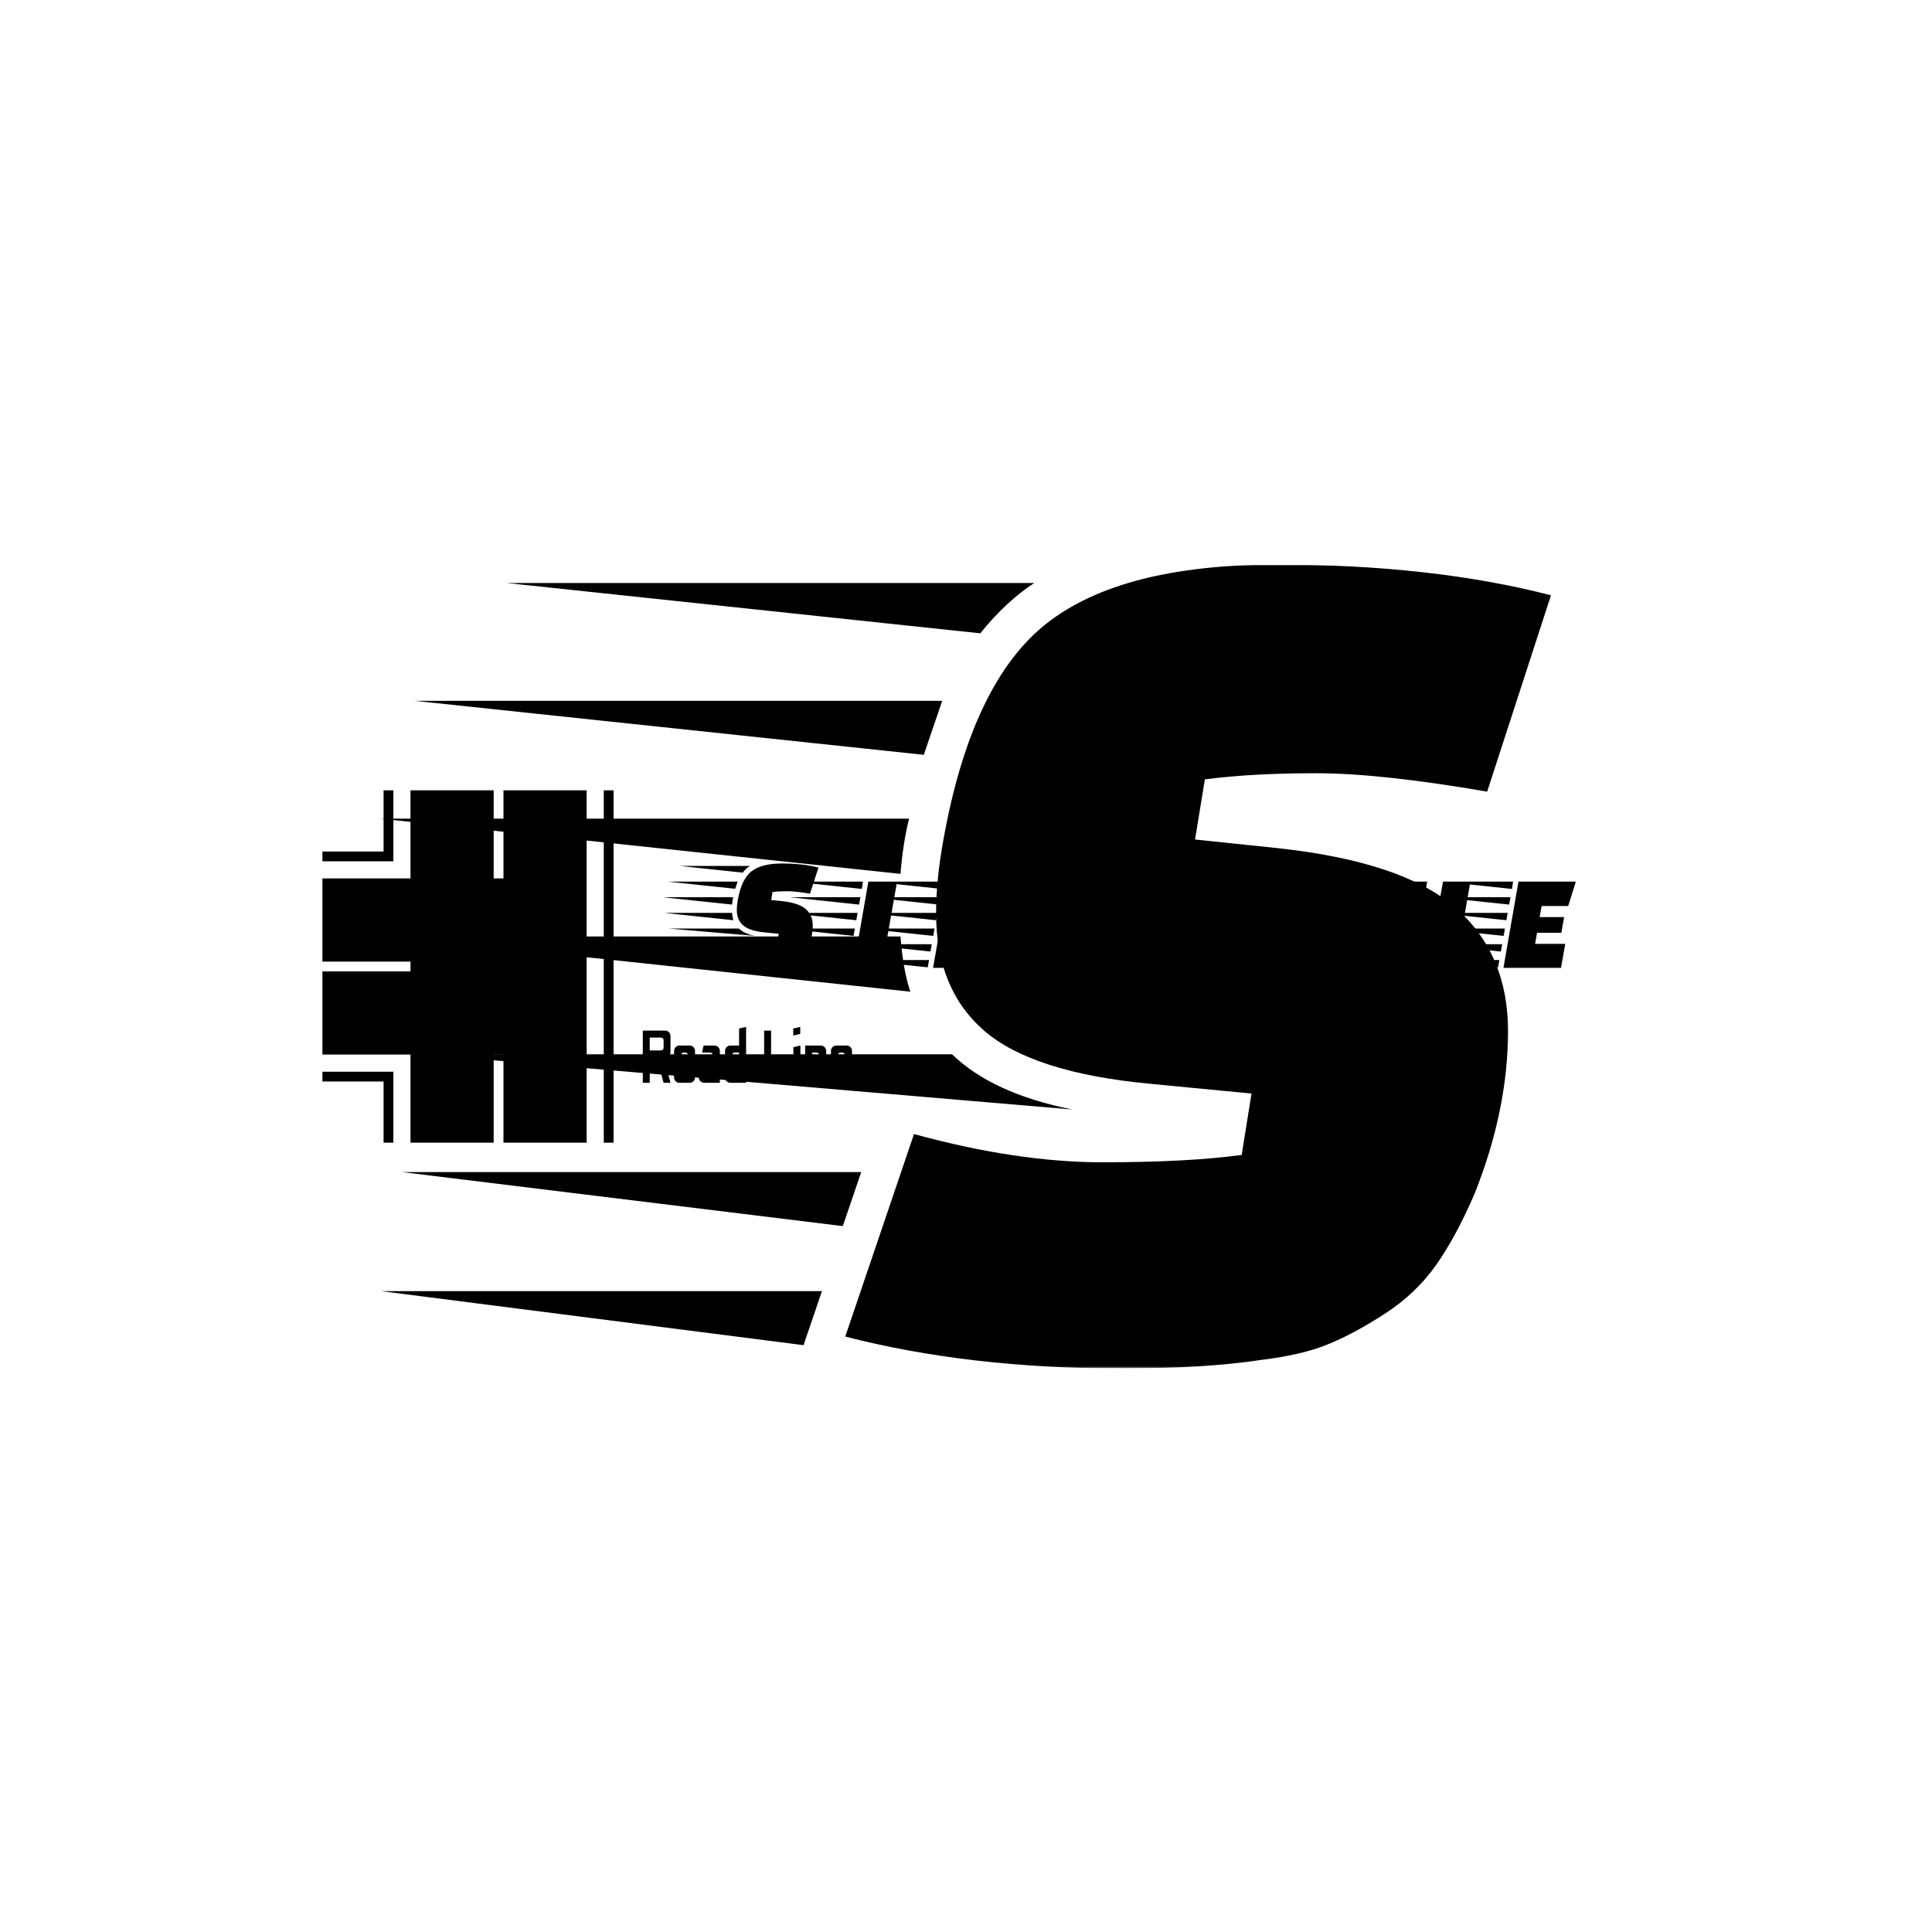 <svg xmlns="http://www.w3.org/2000/svg" version="1.1" xmlns:xlink="http://www.w3.org/1999/xlink" xmlns:svgjs="http://svgjs.dev/svgjs" width="1500" height="1500" viewBox="0 0 1500 1500"><rect width="1500" height="1500" fill="#ffffff"></rect><g transform="matrix(0.667,0,0,0.667,249.394,438.586)"><svg viewBox="0 0 396 247" data-background-color="#f2f7fd" preserveAspectRatio="xMidYMid meet" height="935" width="1500" xmlns="http://www.w3.org/2000/svg" xmlns:xlink="http://www.w3.org/1999/xlink"><g id="tight-bounds" transform="matrix(1,0,0,1,0.24,-0.1)"><svg viewBox="0 0 395.52 247.2" height="247.2" width="395.52"><g><svg></svg></g><g><svg viewBox="0 0 395.52 247.2" height="247.2" width="395.52"><mask id="a2e340bf-090a-4c5d-bef8-e698280f862f"><rect width="395.52" height="247.2" fill="white"></rect><g transform="matrix(1,0,0,1,0,69.424)" id="clone"><svg viewBox="0 0 395.52 108.353" height="108.353" width="395.52"><g><svg viewBox="0 0 519.893 142.425" height="108.353" width="395.52"><g transform="matrix(1,0,0,1,124.373,19.684)"><svg viewBox="0 0 395.52 103.057" height="103.057" width="395.52"><g id="SvgjsG1067"><svg viewBox="0 0 395.52 103.057" height="103.057" width="395.52" id="SvgjsSvg1066"><g><svg viewBox="0 0 395.52 64.709" height="64.709" width="395.52"><g transform="matrix(1,0,0,1,0,0)"><svg width="395.52" viewBox="-15.8 -39.5 294.98 49.1" height="64.709" data-palette-color="#d62d2d"><path d="M12.9-19.4L12.9-19.4-8.3-21.65 13.25-21.65Q13-20.65 12.9-19.4ZM-6.9-26.45L14.6-26.45 13.85-24.25-6.9-26.45ZM-7.85-16.85L12.9-16.85Q13-15.5 13.3-14.6L13.3-14.6-7.85-16.85ZM19.9-9.8L19.9-9.8-6.55-12.05 15-12.05Q16.65-10.45 19.9-9.8ZM-3.15-31.25L18.35-31.25Q17.2-30.5 16.15-29.2L16.15-29.2-3.15-31.25ZM10.55-5.05L-7.4-7.25 11.3-7.25 10.55-5.05ZM8.95-0.2L-8.25-2.4 9.7-2.4 8.95-0.2ZM10.65-0.55L13.45-8.8Q17.65-7.65 21.13-7.65 24.6-7.65 26.8-7.95L26.8-7.95 27.2-10.45 23.05-10.85Q18.3-11.3 16.32-13 14.35-14.7 14.35-17.8L14.35-17.8Q14.35-19.15 14.65-20.8L14.65-20.8Q15.8-27.2 18.85-29.6 21.9-32 28.23-32 34.55-32 39.4-30.75L39.4-30.75 36.8-22.75Q32.45-23.5 29.83-23.5 27.2-23.5 25.3-23.25L25.3-23.25 24.9-20.8 28.25-20.45Q33.35-19.9 35.5-18.03 37.65-16.15 37.65-13L37.65-13Q37.65-9.8 36.3-6.4L36.3-6.4Q35.55-4.65 34.73-3.48 33.9-2.3 32.63-1.48 31.35-0.65 30.3-0.23 29.25 0.2 27.6 0.4L27.6 0.4Q25.3 0.75 21.9 0.75L21.9 0.75Q15.7 0.75 10.65-0.55L10.65-0.55ZM58.85 0L50.1 0 54.7-26.45 63.5-26.45 58.85 0ZM48.85-2.4L48.45-0.15 27.25-2.4 48.85-2.4ZM50.55-12.05L50.15-9.8 28.95-12.05 50.55-12.05ZM51.4-16.85L51-14.6 29.8-16.85 51.4-16.85ZM52.25-21.65L51.85-19.4 30.65-21.65 52.25-21.65ZM53.05-26.45L52.7-24.2 31.5-26.45 53.05-26.45ZM49.7-7.25L49.3-5 28.1-7.25 49.7-7.25ZM79.15-26.45L90.4-26.45Q95.85-26.45 98.2-24.5 100.55-22.55 100.55-18.25L100.55-18.25Q100.55-16.2 100-13.2L100-13.2Q98.75-6.1 95.67-3.05 92.6 0 85.75 0L85.75 0 74.55 0 79.15-26.45ZM89.2-19.15L89.2-19.15 86.3-19.15 84.2-7.15 87.1-7.15Q88.55-7.15 89.32-7.53 90.1-7.9 90.3-9.05L90.3-9.05 91.75-17.3Q91.8-17.5 91.8-18.1L91.8-18.1Q91.8-19.15 89.2-19.15ZM73.3-2.4L72.9-0.15 51.7-2.4 73.3-2.4ZM75-12.05L74.6-9.8 53.4-12.05 75-12.05ZM75.85-16.85L75.45-14.6 54.25-16.85 75.85-16.85ZM76.7-21.65L76.3-19.4 55.1-21.65 76.7-21.65ZM77.5-26.45L77.15-24.2 55.95-26.45 77.5-26.45ZM74.15-7.25L73.75-5 52.55-7.25 74.15-7.25ZM117.89-26.45L129.14-26.45Q134.59-26.45 136.94-24.5 139.29-22.55 139.29-18.25L139.29-18.25Q139.29-16.2 138.74-13.2L138.74-13.2Q137.49-6.1 134.42-3.05 131.34 0 124.49 0L124.49 0 113.29 0 117.89-26.45ZM127.94-19.15L127.94-19.15 125.04-19.15 122.94-7.15 125.84-7.15Q127.29-7.15 128.07-7.53 128.84-7.9 129.04-9.05L129.04-9.05 130.49-17.3Q130.54-17.5 130.54-18.1L130.54-18.1Q130.54-19.15 127.94-19.15ZM112.04-2.4L111.64-0.15 90.44-2.4 112.04-2.4ZM113.74-12.05L113.34-9.8 92.14-12.05 113.74-12.05ZM114.59-16.85L114.19-14.6 92.99-16.85 114.59-16.85ZM115.44-21.65L115.04-19.4 93.84-21.65 115.44-21.65ZM116.24-26.45L115.89-24.2 94.69-26.45 116.24-26.45ZM112.89-7.25L112.49-5 91.29-7.25 112.89-7.25ZM160.79 0L152.04 0 156.64-26.45 165.44-26.45 160.79 0ZM150.79-2.4L150.39-0.15 129.19-2.4 150.79-2.4ZM152.49-12.05L152.09-9.8 130.89-12.05 152.49-12.05ZM153.34-16.85L152.94-14.6 131.74-16.85 153.34-16.85ZM154.19-21.65L153.79-19.4 132.59-21.65 154.19-21.65ZM154.99-26.45L154.64-24.2 133.44-26.45 154.99-26.45ZM151.64-7.25L151.24-5 130.04-7.25 151.64-7.25ZM176.39-7.75L176.39-7.75Q176.39-10 176.94-13.2L176.94-13.2Q178.19-20.4 181.31-23.68 184.44-26.95 191.09-26.95L191.09-26.95Q196.49-26.95 198.79-24.88 201.09-22.8 201.09-18.4L201.09-18.4Q201.09-9.65 196.89-4.75L196.89-4.75 199.09-3.15 196.09 2.1 188.29 0.5 188.59-1.3 184.84-0.05Q180.29-0.05 178.34-1.88 176.39-3.7 176.39-7.75ZM184.74-7L187.69-7Q189.14-7 189.86-7.35 190.59-7.7 190.84-8.9L190.84-8.9 192.74-19.35 189.69-19.35Q188.29-19.35 187.51-19 186.74-18.65 186.59-17.5L186.59-17.5 184.74-7ZM155.24-12.05L175.19-12.05Q174.99-10.5 174.94-9.95L174.94-9.95 155.24-12.05ZM156.14-16.85L176.14-16.85 175.69-14.75 156.14-16.85ZM155.44-7.25L174.89-7.25Q174.89-6.45 175.09-5.15L175.09-5.15 155.44-7.25ZM158.14-21.65L177.89-21.65Q177.29-20.35 177.04-19.65L177.04-19.65 158.14-21.65ZM159.79-2.4L175.94-2.4Q176.54-1.2 177.24-0.55L177.24-0.55 159.79-2.4ZM164.84-26.45L182.24-26.45Q181.04-25.75 180.19-24.8L180.19-24.8 164.84-26.45ZM213.59-12.05L213.19-9.8 191.99-12.05 213.59-12.05ZM214.44-16.85L214.04-14.6 192.84-16.85 214.44-16.85ZM215.29-21.65L214.89-19.4 193.69-21.65 215.29-21.65ZM216.09-26.45L215.74-24.2 194.54-26.45 216.09-26.45ZM191.84-7.25L212.99-7.25 212.99-6.25Q212.99-5.4 213.04-5L213.04-5 191.84-7.25ZM214.94-0.15L214.94-0.15 193.74-2.4 213.49-2.4Q214.04-1 214.94-0.15ZM222.69-7L225.19-7Q226.54-7 227.06-7.33 227.59-7.65 227.79-8.9L227.79-8.9 230.94-26.45 239.34-26.45 236.74-11.55Q235.54-4.55 232.86-1.98 230.19 0.6 223.74 0.6L223.74 0.6Q218.59 0.6 216.54-0.93 214.49-2.45 214.49-6.25L214.49-6.25Q214.49-8.35 215.04-11.55L215.04-11.55 217.69-26.45 226.09-26.45 222.69-7ZM268.08-15.55L267.23-10.75 259.78-10.75 259.18-7.35 268.43-7.35 267.13 0 249.48 0 254.08-26.45 271.68-26.45 269.33-18.95 261.18-18.95 260.58-15.55 268.08-15.55ZM248.23-2.4L247.83-0.15 226.63-2.4 248.23-2.4ZM249.93-12.05L249.53-9.8 228.33-12.05 249.93-12.05ZM250.78-16.85L250.38-14.6 229.18-16.85 250.78-16.85ZM251.63-21.65L251.23-19.4 230.03-21.65 251.63-21.65ZM252.43-26.45L252.08-24.2 230.88-26.45 252.43-26.45ZM249.08-7.25L248.68-5 227.48-7.25 249.08-7.25Z" opacity="1" transform="matrix(1,0,0,1,0,0)" fill="black" class="wordmark-text-0" id="SvgjsPath1065" stroke-width="14" stroke="black" stroke-linejoin="round"></path></svg></g></svg></g><g transform="matrix(1,0,0,1,0,71.403)"><svg viewBox="0 0 94.807 31.654" height="31.654" width="94.807"><g transform="matrix(1,0,0,1,0,0)"><svg width="94.807" viewBox="-4.5 -45 155.23 52.5" height="31.654" data-palette-color="#971717"><path d="M7.65 0L3 0 3-35 18-35Q19.45-35 20.5-33.95 21.55-32.9 21.55-31.4L21.55-31.4 21.55-20.65Q21.55-19.15 20.5-18.1 19.45-17.05 18-17.05L18-17.05 16.95-17.05 21.55 0 16.95 0 12.3-17.05 7.65-17.05 7.65 0ZM7.65-30.35L7.65-21.7 15.15-21.7Q15.85-21.7 16.4-22.23 16.95-22.75 16.95-23.5L16.95-23.5 16.95-28.55Q16.95-29.3 16.4-29.83 15.85-30.35 15.15-30.35L15.15-30.35 7.65-30.35ZM34.4 0L27.6 0Q26.05 0 25-1.07 23.95-2.15 23.95-3.65L23.95-3.65 23.95-21.35Q23.95-22.85 25-23.93 26.05-25 27.6-25L27.6-25 34.4-25Q35.9-25 36.95-23.93 38-22.85 38-21.35L38-21.35 38-3.65Q38-2.15 36.95-1.07 35.9 0 34.4 0L34.4 0ZM30.45-4.7L30.45-4.7 31.5-4.7Q32.25-4.7 32.8-5.23 33.35-5.75 33.35-6.5L33.35-6.5 33.35-18.5Q33.35-19.25 32.8-19.78 32.25-20.3 31.5-20.3L31.5-20.3 30.45-20.3Q29.7-20.3 29.17-19.78 28.65-19.25 28.65-18.5L28.65-18.5 28.65-6.5Q28.65-5.75 29.17-5.23 29.7-4.7 30.45-4.7ZM54.65 0L44.2 0Q42.7 0 41.62-1.05 40.55-2.1 40.55-3.65L40.55-3.65 40.55-11.2Q40.55-12.7 41.62-13.78 42.7-14.85 44.2-14.85L44.2-14.85 48.09-14.85Q48.9-14.85 49.42-15.38 49.95-15.9 49.95-16.65L49.95-16.65 49.95-18.5Q49.95-19.25 49.42-19.78 48.9-20.3 48.09-20.3L48.09-20.3 42.7-20.3 43.75-25 51-25Q52.5-25 53.57-23.93 54.65-22.85 54.65-21.35L54.65-21.35 54.65 0ZM47.05-4.7L47.05-4.7 49.95-4.7 49.95-10.15 47.05-10.15Q46.3-10.15 45.77-9.63 45.25-9.1 45.25-8.35L45.25-8.35 45.25-6.5Q45.25-5.75 45.77-5.23 46.3-4.7 47.05-4.7ZM72.24 0L61.79 0Q60.24 0 59.19-1.05 58.14-2.1 58.14-3.65L58.14-3.65 58.14-21.35Q58.14-22.9 59.19-23.95 60.24-25 61.79-25L61.79-25 67.54-25 67.54-36.4 72.24-37.5 72.24 0ZM64.64-4.7L64.64-4.7 67.54-4.7 67.54-20.3 64.64-20.3Q63.94-20.3 63.39-19.8 62.84-19.3 62.84-18.5L62.84-18.5 62.84-6.5Q62.84-5.8 63.39-5.25 63.94-4.7 64.64-4.7ZM100.94 0L84.34 0 84.34-35 88.99-35 88.99-4.65 100.94-4.65 100.94 0ZM108.54-32.8L103.84-31.7 103.84-36.4 108.54-37.5 108.54-32.8ZM108.64 0L103.94 0 103.94-23.9 108.64-25 108.64 0ZM116.53 0L111.83 0 111.83-25 122.28-25Q123.73-25 124.83-23.95 125.93-22.9 125.93-21.4L125.93-21.4 125.93 0 121.23 0 121.23-18.5Q121.23-19.3 120.68-19.8 120.13-20.3 119.43-20.3L119.43-20.3 116.53-20.3 116.53 0ZM143.23 0L132.78 0Q131.28 0 130.2-1.07 129.13-2.15 129.13-3.65L129.13-3.65 129.13-21.4Q129.13-22.9 130.2-23.95 131.28-25 132.78-25L132.78-25 139.58-25Q141.13-25 142.18-23.95 143.23-22.9 143.23-21.4L143.23-21.4 143.23-13.8Q143.23-12.3 142.18-11.23 141.13-10.15 139.58-10.15L139.58-10.15 133.83-10.15 133.83-6.5Q133.83-5.75 134.35-5.23 134.88-4.7 135.68-4.7L135.68-4.7 142.18-4.7 143.23 0ZM133.83-18.5L133.83-14.85 136.73-14.85Q137.48-14.85 138-15.38 138.53-15.9 138.53-16.65L138.53-16.65 138.53-18.5Q138.53-19.25 138-19.78 137.48-20.3 136.73-20.3L136.73-20.3 135.68-20.3Q134.88-20.3 134.35-19.78 133.83-19.25 133.83-18.5L133.83-18.5Z" opacity="1" transform="matrix(1,0,0,1,0,0)" fill="black" class="slogan-text-1" id="SvgjsPath1064" stroke-width="14" stroke="black" stroke-linejoin="round"></path></svg></g></svg></g></svg></g></svg></g><g><svg viewBox="0 0 117.679 142.425" height="142.425" width="117.679"><g><svg xmlns="http://www.w3.org/2000/svg" xmlns:xlink="http://www.w3.org/1999/xlink" version="1.1" x="0" y="0" viewBox="12.673 6.355 72.973 88.318" enable-background="new 0 0 100 100" xml:space="preserve" height="142.425" width="117.679" class="icon-icon-0" data-fill-palette-color="accent" id="SvgjsSvg1063"><g fill="black" stroke-width="14" stroke="black" stroke-linejoin="round"><polygon points="12.673,76.875 30.456,76.875 30.456,94.657 28.003,94.657 28.003,79.328 12.673,79.328  " fill="black" stroke-width="14" stroke="black" stroke-linejoin="round"></polygon><polygon points="28.003,6.355 30.456,6.355 30.456,24.138 12.673,24.138 12.673,21.685 28.003,21.685  " fill="black" stroke-width="14" stroke="black" stroke-linejoin="round"></polygon><polygon points="83.192,6.355 85.646,6.355 85.646,94.657 83.192,94.673  " fill="black" stroke-width="14" stroke="black" stroke-linejoin="round"></polygon><path d="M12.673 28.43h22.074V6.355h44.152v88.302H34.747V72.582H12.673V28.43zM12.673 51.732h22.074V49.28H12.673V51.732zM55.598 28.43h2.452V6.355h-2.452V28.43zM55.598 94.657h2.452V72.582h-2.452V94.657z" fill="black" stroke-width="14" stroke="black" stroke-linejoin="round"></path></g></svg></g></svg></g></svg></g></svg></g></mask><g mask="url(#a2e340bf-090a-4c5d-bef8-e698280f862f)"><g><path transform="translate(80.387,241.539) scale(7.548,7.548)" d="M12.9-19.4v0l-21.2-2.25h21.55c-0.167 0.667-0.283 1.417-0.35 2.25zM-6.9-26.45h21.5l-0.75 2.2zM-7.85-16.85h20.75c0.067 0.9 0.2 1.65 0.4 2.25v0zM19.9-9.8v0l-26.45-2.25h21.55c1.1 1.067 2.733 1.817 4.9 2.25zM-3.15-31.25h21.5c-0.767 0.5-1.5 1.183-2.2 2.05v0zM10.55-5.05l-17.95-2.2h18.7zM8.95-0.2l-17.2-2.2h17.95zM10.65-0.55l2.8-8.25c2.8 0.767 5.36 1.15 7.68 1.15 2.313 0 4.203-0.1 5.67-0.3v0l0.4-2.5-4.15-0.4c-3.167-0.3-5.41-1.017-6.73-2.15-1.313-1.133-1.97-2.733-1.97-4.8v0c0-0.9 0.1-1.9 0.3-3v0c0.767-4.267 2.167-7.2 4.2-8.8 2.033-1.6 5.16-2.4 9.38-2.4 4.213 0 7.937 0.417 11.17 1.25v0l-2.6 8c-2.9-0.5-5.223-0.75-6.97-0.75-1.753 0-3.263 0.083-4.53 0.25v0l-0.4 2.45 3.35 0.35c3.4 0.367 5.817 1.173 7.25 2.42 1.433 1.253 2.15 2.93 2.15 5.03v0c0 2.133-0.45 4.333-1.35 6.6v0c-0.5 1.167-1.023 2.14-1.57 2.92-0.553 0.787-1.253 1.453-2.1 2-0.853 0.553-1.63 0.97-2.33 1.25-0.7 0.287-1.6 0.497-2.7 0.63v0c-1.533 0.233-3.433 0.35-5.7 0.35v0c-4.133 0-7.883-0.433-11.25-1.3z" fill="#000000" fill-rule="nonzero" stroke="none" stroke-width="1" stroke-linecap="butt" stroke-linejoin="miter" stroke-miterlimit="10" stroke-dasharray="" stroke-dashoffset="0" font-family="none" font-weight="none" font-size="none" text-anchor="none" style="mix-blend-mode: normal" data-fill-palette-color="tertiary"></path></g></g><g transform="matrix(1,0,0,1,0,69.424)"><svg viewBox="0 0 395.52 108.353" height="108.353" width="395.52"><g><svg viewBox="0 0 519.893 142.425" height="108.353" width="395.52"><g transform="matrix(1,0,0,1,124.373,19.684)"><svg viewBox="0 0 395.52 103.057" height="103.057" width="395.52"><g id="textblocktransform"><svg viewBox="0 0 395.52 103.057" height="103.057" width="395.52" id="textblock"><g><svg viewBox="0 0 395.52 64.709" height="64.709" width="395.52"><g transform="matrix(1,0,0,1,0,0)"><svg width="395.52" viewBox="-15.8 -39.5 294.98 49.1" height="64.709" data-palette-color="#d62d2d"><path d="M12.9-19.4L12.9-19.4-8.3-21.65 13.25-21.65Q13-20.65 12.9-19.4ZM-6.9-26.45L14.6-26.45 13.85-24.25-6.9-26.45ZM-7.85-16.85L12.9-16.85Q13-15.5 13.3-14.6L13.3-14.6-7.85-16.85ZM19.9-9.8L19.9-9.8-6.55-12.05 15-12.05Q16.65-10.45 19.9-9.8ZM-3.15-31.25L18.35-31.25Q17.2-30.5 16.15-29.2L16.15-29.2-3.15-31.25ZM10.55-5.05L-7.4-7.25 11.3-7.25 10.55-5.05ZM8.95-0.2L-8.25-2.4 9.7-2.4 8.95-0.2ZM10.65-0.55L13.45-8.8Q17.65-7.65 21.13-7.65 24.6-7.65 26.8-7.95L26.8-7.95 27.2-10.45 23.05-10.85Q18.3-11.3 16.32-13 14.35-14.7 14.35-17.8L14.35-17.8Q14.35-19.15 14.65-20.8L14.65-20.8Q15.8-27.2 18.85-29.6 21.9-32 28.23-32 34.55-32 39.4-30.75L39.4-30.75 36.8-22.75Q32.45-23.5 29.83-23.5 27.2-23.5 25.3-23.25L25.3-23.25 24.9-20.8 28.25-20.45Q33.35-19.9 35.5-18.03 37.65-16.15 37.65-13L37.65-13Q37.65-9.8 36.3-6.4L36.3-6.4Q35.55-4.65 34.73-3.48 33.9-2.3 32.63-1.48 31.35-0.65 30.3-0.23 29.25 0.2 27.6 0.4L27.6 0.4Q25.3 0.75 21.9 0.75L21.9 0.75Q15.7 0.75 10.65-0.55L10.65-0.55ZM58.85 0L50.1 0 54.7-26.45 63.5-26.45 58.85 0ZM48.85-2.4L48.45-0.15 27.25-2.4 48.85-2.4ZM50.55-12.05L50.15-9.8 28.95-12.05 50.55-12.05ZM51.4-16.85L51-14.6 29.8-16.85 51.4-16.85ZM52.25-21.65L51.85-19.4 30.65-21.65 52.25-21.65ZM53.05-26.45L52.7-24.2 31.5-26.45 53.05-26.45ZM49.7-7.25L49.3-5 28.1-7.25 49.7-7.25ZM79.15-26.45L90.4-26.45Q95.85-26.45 98.2-24.5 100.55-22.55 100.55-18.25L100.55-18.25Q100.55-16.2 100-13.2L100-13.2Q98.75-6.1 95.67-3.05 92.6 0 85.75 0L85.75 0 74.55 0 79.15-26.45ZM89.2-19.15L89.2-19.15 86.3-19.15 84.2-7.15 87.1-7.15Q88.55-7.15 89.32-7.53 90.1-7.9 90.3-9.05L90.3-9.05 91.75-17.3Q91.8-17.5 91.8-18.1L91.8-18.1Q91.8-19.15 89.2-19.15ZM73.3-2.4L72.9-0.15 51.7-2.4 73.3-2.4ZM75-12.05L74.6-9.8 53.4-12.05 75-12.05ZM75.85-16.85L75.45-14.6 54.25-16.85 75.85-16.85ZM76.7-21.65L76.3-19.4 55.1-21.65 76.7-21.65ZM77.5-26.45L77.15-24.2 55.95-26.45 77.5-26.45ZM74.15-7.25L73.75-5 52.55-7.25 74.15-7.25ZM117.89-26.45L129.14-26.45Q134.59-26.45 136.94-24.5 139.29-22.55 139.29-18.25L139.29-18.25Q139.29-16.2 138.74-13.2L138.74-13.2Q137.49-6.1 134.42-3.05 131.34 0 124.49 0L124.49 0 113.29 0 117.89-26.45ZM127.94-19.15L127.94-19.15 125.04-19.15 122.94-7.15 125.84-7.15Q127.29-7.15 128.07-7.53 128.84-7.9 129.04-9.05L129.04-9.05 130.49-17.3Q130.54-17.5 130.54-18.1L130.54-18.1Q130.54-19.15 127.94-19.15ZM112.04-2.4L111.64-0.15 90.44-2.4 112.04-2.4ZM113.74-12.05L113.34-9.8 92.14-12.05 113.74-12.05ZM114.59-16.85L114.19-14.6 92.99-16.85 114.59-16.85ZM115.44-21.65L115.04-19.4 93.84-21.65 115.44-21.65ZM116.24-26.45L115.89-24.2 94.69-26.45 116.24-26.45ZM112.89-7.25L112.49-5 91.29-7.25 112.89-7.25ZM160.79 0L152.04 0 156.64-26.45 165.44-26.45 160.79 0ZM150.79-2.4L150.39-0.15 129.19-2.4 150.79-2.4ZM152.49-12.05L152.09-9.8 130.89-12.05 152.49-12.05ZM153.34-16.85L152.94-14.6 131.74-16.85 153.34-16.85ZM154.19-21.65L153.79-19.4 132.59-21.65 154.19-21.65ZM154.99-26.45L154.64-24.2 133.44-26.45 154.99-26.45ZM151.64-7.25L151.24-5 130.04-7.25 151.64-7.25ZM176.39-7.75L176.39-7.75Q176.39-10 176.94-13.2L176.94-13.2Q178.19-20.4 181.31-23.68 184.44-26.95 191.09-26.95L191.09-26.95Q196.49-26.95 198.79-24.88 201.09-22.8 201.09-18.4L201.09-18.4Q201.09-9.65 196.89-4.75L196.89-4.75 199.09-3.15 196.09 2.1 188.29 0.5 188.59-1.3 184.84-0.05Q180.29-0.05 178.34-1.88 176.39-3.7 176.39-7.75ZM184.74-7L187.69-7Q189.14-7 189.86-7.35 190.59-7.7 190.84-8.9L190.84-8.9 192.74-19.35 189.69-19.35Q188.29-19.35 187.51-19 186.74-18.65 186.59-17.5L186.59-17.5 184.74-7ZM155.24-12.05L175.19-12.05Q174.99-10.5 174.94-9.95L174.94-9.95 155.24-12.05ZM156.14-16.85L176.14-16.85 175.69-14.75 156.14-16.85ZM155.44-7.25L174.89-7.25Q174.89-6.45 175.09-5.15L175.09-5.15 155.44-7.25ZM158.14-21.65L177.89-21.65Q177.29-20.35 177.04-19.65L177.04-19.65 158.14-21.65ZM159.79-2.4L175.94-2.4Q176.54-1.2 177.24-0.55L177.24-0.55 159.79-2.4ZM164.84-26.45L182.24-26.45Q181.04-25.75 180.19-24.8L180.19-24.8 164.84-26.45ZM213.59-12.05L213.19-9.8 191.99-12.05 213.59-12.05ZM214.44-16.85L214.04-14.6 192.84-16.85 214.44-16.85ZM215.29-21.65L214.89-19.4 193.69-21.65 215.29-21.65ZM216.09-26.45L215.74-24.2 194.54-26.45 216.09-26.45ZM191.84-7.25L212.99-7.25 212.99-6.25Q212.99-5.4 213.04-5L213.04-5 191.84-7.25ZM214.94-0.15L214.94-0.15 193.74-2.4 213.49-2.4Q214.04-1 214.94-0.15ZM222.69-7L225.19-7Q226.54-7 227.06-7.33 227.59-7.65 227.79-8.9L227.79-8.9 230.94-26.45 239.34-26.45 236.74-11.55Q235.54-4.55 232.86-1.98 230.19 0.6 223.74 0.6L223.74 0.6Q218.59 0.6 216.54-0.93 214.49-2.45 214.49-6.25L214.49-6.25Q214.49-8.35 215.04-11.55L215.04-11.55 217.69-26.45 226.09-26.45 222.69-7ZM268.08-15.55L267.23-10.75 259.78-10.75 259.18-7.35 268.43-7.35 267.13 0 249.48 0 254.08-26.45 271.68-26.45 269.33-18.95 261.18-18.95 260.58-15.55 268.08-15.55ZM248.23-2.4L247.83-0.15 226.63-2.4 248.23-2.4ZM249.93-12.05L249.53-9.8 228.33-12.05 249.93-12.05ZM250.78-16.85L250.38-14.6 229.18-16.85 250.78-16.85ZM251.63-21.65L251.23-19.4 230.03-21.65 251.63-21.65ZM252.43-26.45L252.08-24.2 230.88-26.45 252.43-26.45ZM249.08-7.25L248.68-5 227.48-7.25 249.08-7.25Z" opacity="1" transform="matrix(1,0,0,1,0,0)" fill="#000000" class="wordmark-text-0" data-fill-palette-color="primary" id="text-0"></path></svg></g></svg></g><g transform="matrix(1,0,0,1,0,71.403)"><svg viewBox="0 0 94.807 31.654" height="31.654" width="94.807"><g transform="matrix(1,0,0,1,0,0)"><svg width="94.807" viewBox="-4.5 -45 155.23 52.5" height="31.654" data-palette-color="#971717"><path d="M7.65 0L3 0 3-35 18-35Q19.45-35 20.5-33.95 21.55-32.9 21.55-31.4L21.55-31.4 21.55-20.65Q21.55-19.15 20.5-18.1 19.45-17.05 18-17.05L18-17.05 16.95-17.05 21.55 0 16.95 0 12.3-17.05 7.65-17.05 7.65 0ZM7.65-30.35L7.65-21.7 15.15-21.7Q15.85-21.7 16.4-22.23 16.95-22.75 16.95-23.5L16.95-23.5 16.95-28.55Q16.95-29.3 16.4-29.83 15.85-30.35 15.15-30.35L15.15-30.35 7.65-30.35ZM34.4 0L27.6 0Q26.05 0 25-1.07 23.95-2.15 23.95-3.65L23.95-3.65 23.95-21.35Q23.95-22.85 25-23.93 26.05-25 27.6-25L27.6-25 34.4-25Q35.9-25 36.95-23.93 38-22.85 38-21.35L38-21.35 38-3.65Q38-2.15 36.95-1.07 35.9 0 34.4 0L34.4 0ZM30.45-4.7L30.45-4.7 31.5-4.7Q32.25-4.7 32.8-5.23 33.35-5.75 33.35-6.5L33.35-6.5 33.35-18.5Q33.35-19.25 32.8-19.78 32.25-20.3 31.5-20.3L31.5-20.3 30.45-20.3Q29.7-20.3 29.17-19.78 28.65-19.25 28.65-18.5L28.65-18.5 28.65-6.5Q28.65-5.75 29.17-5.23 29.7-4.7 30.45-4.7ZM54.65 0L44.2 0Q42.7 0 41.62-1.05 40.55-2.1 40.55-3.65L40.55-3.65 40.55-11.2Q40.55-12.7 41.62-13.78 42.7-14.85 44.2-14.85L44.2-14.85 48.09-14.85Q48.9-14.85 49.42-15.38 49.95-15.9 49.95-16.65L49.95-16.65 49.95-18.5Q49.95-19.25 49.42-19.78 48.9-20.3 48.09-20.3L48.09-20.3 42.7-20.3 43.75-25 51-25Q52.5-25 53.57-23.93 54.65-22.85 54.65-21.35L54.65-21.35 54.65 0ZM47.05-4.7L47.05-4.7 49.95-4.7 49.95-10.15 47.05-10.15Q46.3-10.15 45.77-9.63 45.25-9.1 45.25-8.35L45.25-8.35 45.25-6.5Q45.25-5.75 45.77-5.23 46.3-4.7 47.05-4.7ZM72.24 0L61.79 0Q60.24 0 59.19-1.05 58.14-2.1 58.14-3.65L58.14-3.65 58.14-21.35Q58.14-22.9 59.19-23.95 60.24-25 61.79-25L61.79-25 67.54-25 67.54-36.4 72.24-37.5 72.24 0ZM64.64-4.7L64.64-4.7 67.54-4.7 67.54-20.3 64.64-20.3Q63.94-20.3 63.39-19.8 62.84-19.3 62.84-18.5L62.84-18.5 62.84-6.5Q62.84-5.8 63.39-5.25 63.94-4.7 64.64-4.7ZM100.94 0L84.34 0 84.34-35 88.99-35 88.99-4.65 100.94-4.65 100.94 0ZM108.54-32.8L103.84-31.7 103.84-36.4 108.54-37.5 108.54-32.8ZM108.64 0L103.94 0 103.94-23.9 108.64-25 108.64 0ZM116.53 0L111.83 0 111.83-25 122.28-25Q123.73-25 124.83-23.95 125.93-22.9 125.93-21.4L125.93-21.4 125.93 0 121.23 0 121.23-18.5Q121.23-19.3 120.68-19.8 120.13-20.3 119.43-20.3L119.43-20.3 116.53-20.3 116.53 0ZM143.23 0L132.78 0Q131.28 0 130.2-1.07 129.13-2.15 129.13-3.65L129.13-3.65 129.13-21.4Q129.13-22.9 130.2-23.95 131.28-25 132.78-25L132.78-25 139.58-25Q141.13-25 142.18-23.95 143.23-22.9 143.23-21.4L143.23-21.4 143.23-13.8Q143.23-12.3 142.18-11.23 141.13-10.15 139.58-10.15L139.58-10.15 133.83-10.15 133.83-6.5Q133.83-5.75 134.35-5.23 134.88-4.7 135.68-4.7L135.68-4.7 142.18-4.7 143.23 0ZM133.83-18.5L133.83-14.85 136.73-14.85Q137.48-14.85 138-15.38 138.53-15.9 138.53-16.65L138.53-16.65 138.53-18.5Q138.53-19.25 138-19.78 137.48-20.3 136.73-20.3L136.73-20.3 135.68-20.3Q134.88-20.3 134.35-19.78 133.83-19.25 133.83-18.5L133.83-18.5Z" opacity="1" transform="matrix(1,0,0,1,0,0)" fill="#000000" class="slogan-text-1" data-fill-palette-color="secondary" id="text-1"></path></svg></g></svg></g></svg></g></svg></g><g><svg viewBox="0 0 117.679 142.425" height="142.425" width="117.679"><g><svg xmlns="http://www.w3.org/2000/svg" xmlns:xlink="http://www.w3.org/1999/xlink" version="1.1" x="0" y="0" viewBox="12.673 6.355 72.973 88.318" enable-background="new 0 0 100 100" xml:space="preserve" height="142.425" width="117.679" class="icon-icon-0" data-fill-palette-color="accent" id="icon-0"><g fill="#ffffff" data-fill-palette-color="accent"><polygon points="12.673,76.875 30.456,76.875 30.456,94.657 28.003,94.657 28.003,79.328 12.673,79.328  " fill="#000000" data-fill-palette-color="accent"></polygon><polygon points="28.003,6.355 30.456,6.355 30.456,24.138 12.673,24.138 12.673,21.685 28.003,21.685  " fill="#000000" data-fill-palette-color="accent"></polygon><polygon points="83.192,6.355 85.646,6.355 85.646,94.657 83.192,94.673  " fill="#000000" data-fill-palette-color="accent"></polygon><path d="M12.673 28.43h22.074V6.355h44.152v88.302H34.747V72.582H12.673V28.43zM12.673 51.732h22.074V49.28H12.673V51.732zM55.598 28.43h2.452V6.355h-2.452V28.43zM55.598 94.657h2.452V72.582h-2.452V94.657z" fill="#000000" data-fill-palette-color="accent"></path></g></svg></g></svg></g></svg></g></svg></g></svg></g><defs></defs></svg><rect width="395.52" height="247.2" fill="none" stroke="none" visibility="hidden"></rect></g></svg></g></svg>
